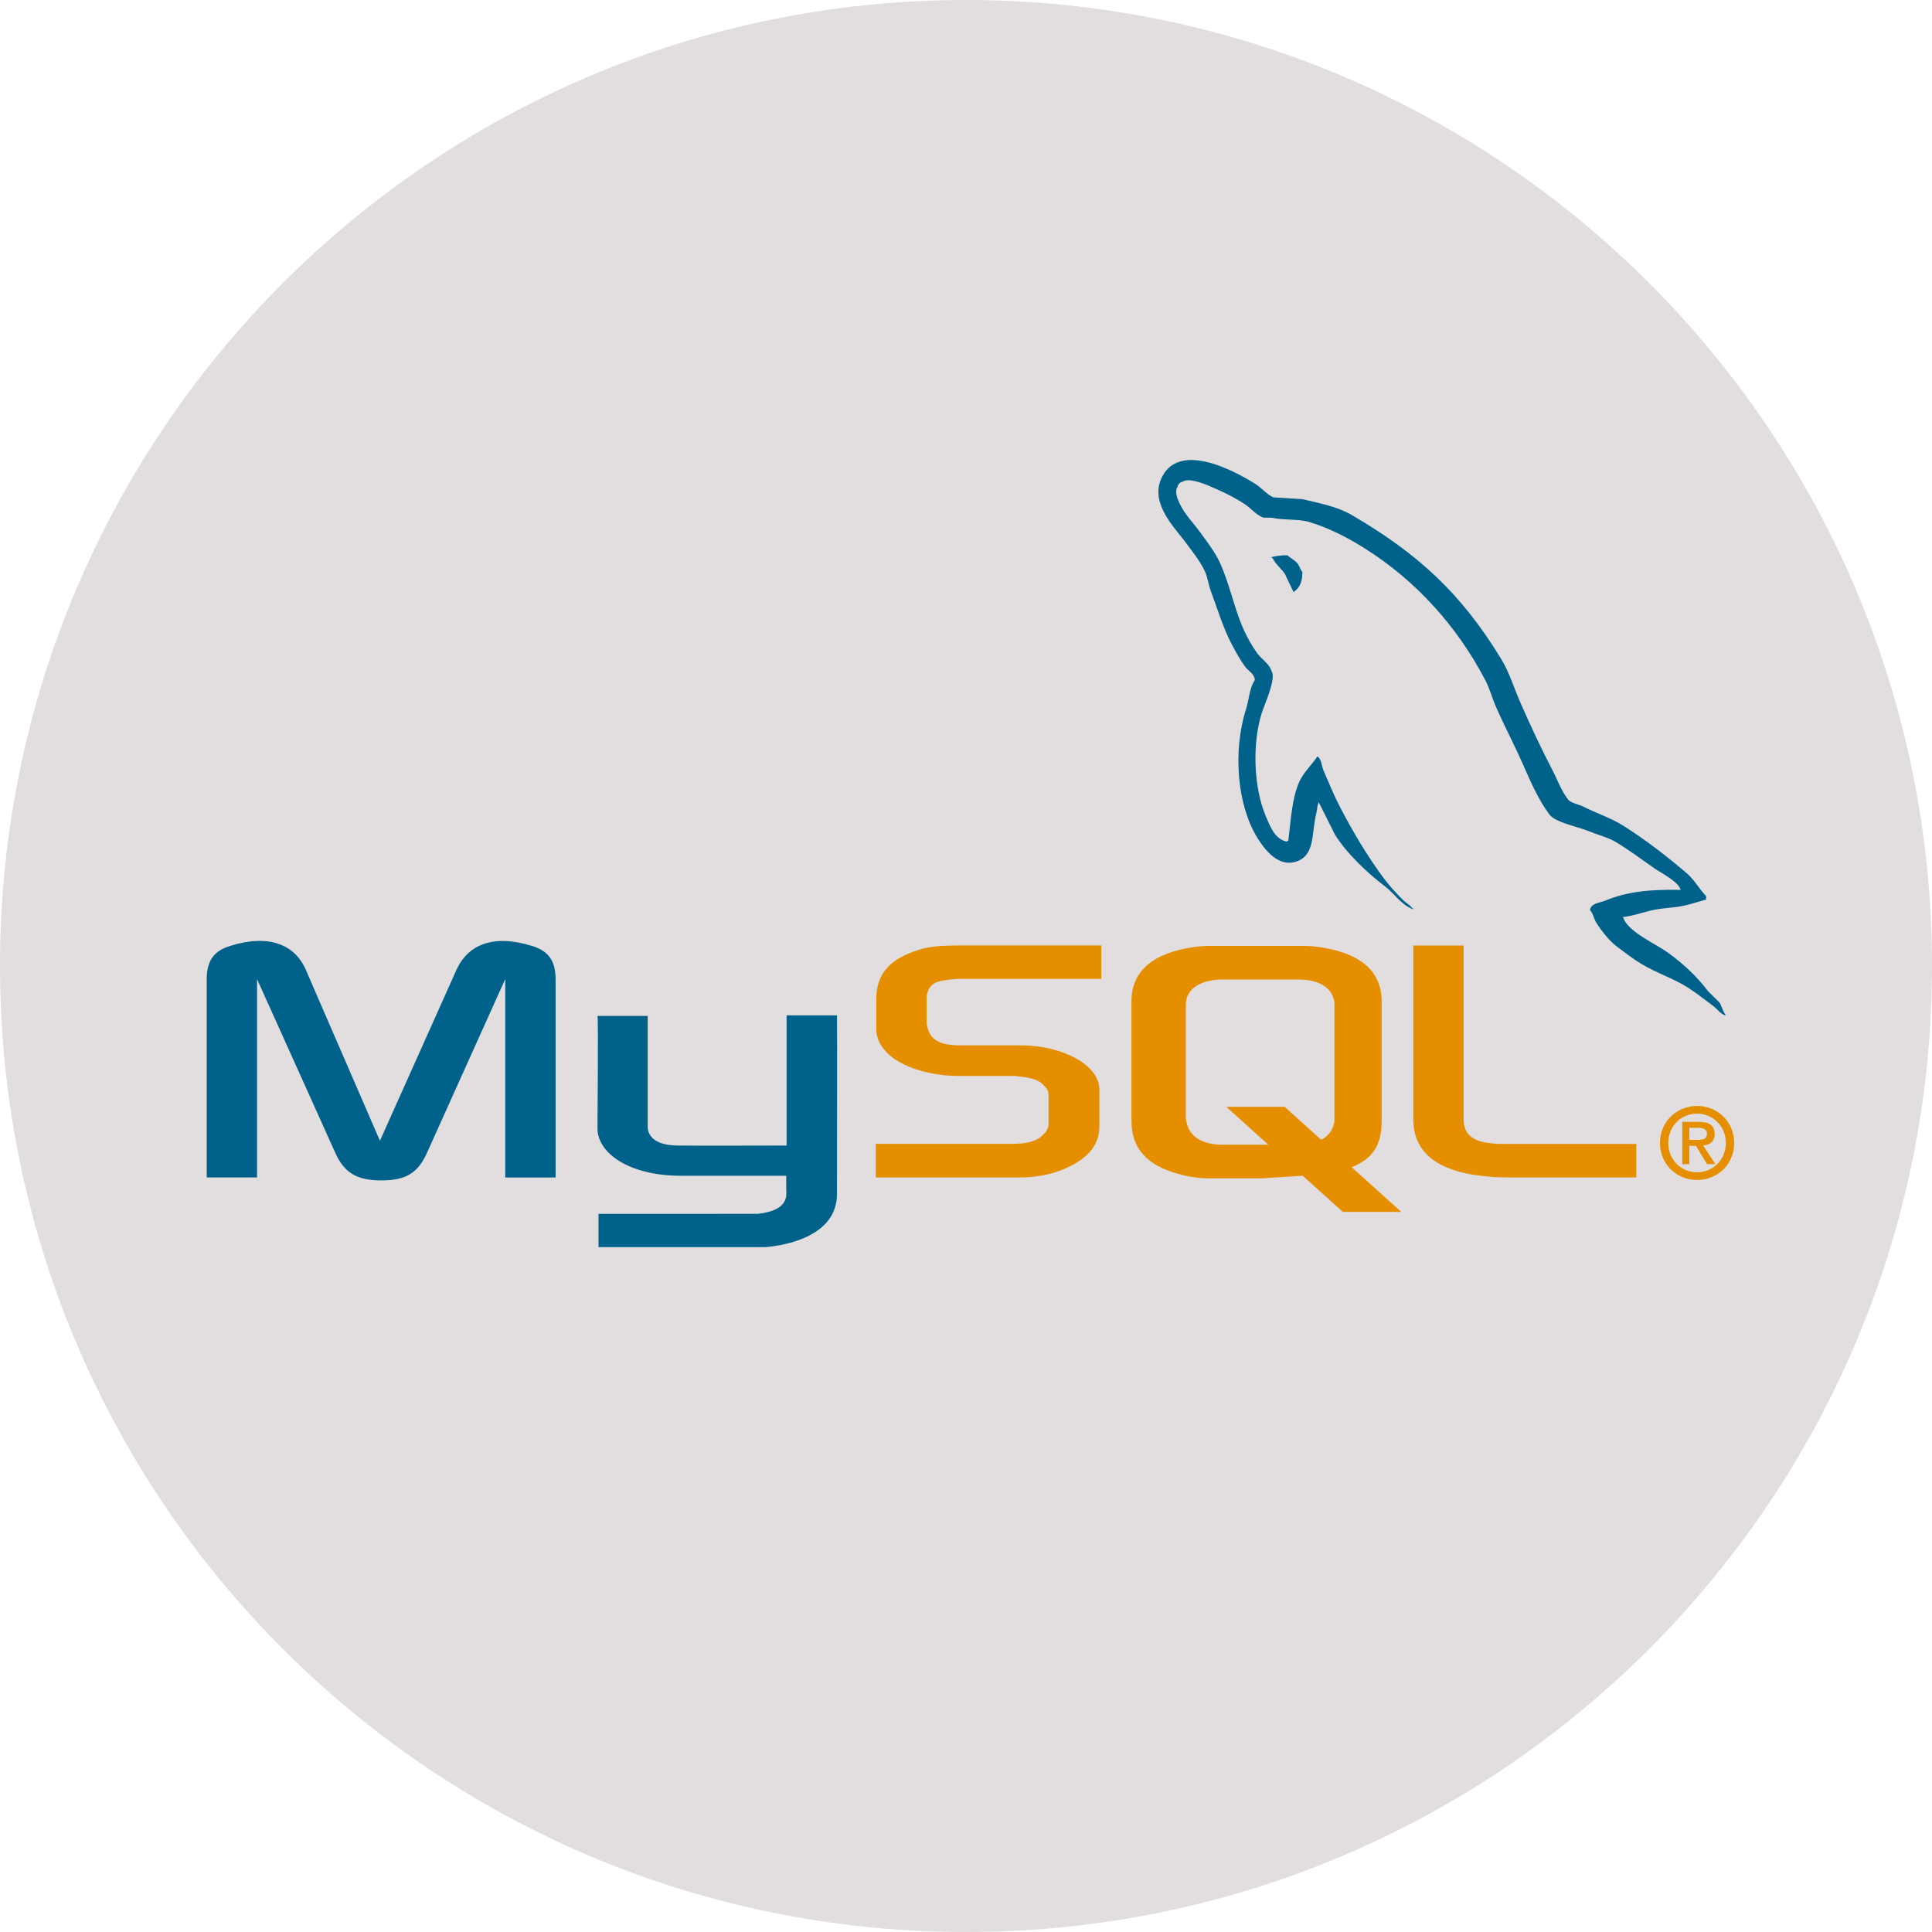 <svg xmlns="http://www.w3.org/2000/svg" xmlns:xlink="http://www.w3.org/1999/xlink" width="280" zoomAndPan="magnify" viewBox="0 0 210 210" height="280" preserveAspectRatio="xMidYMid meet" version="1.0"><defs><clipPath id="53cabb4518"><path d="M 105 0 C 47.012 0 0 47.012 0 105 C 0 162.988 47.012 210 105 210 C 162.988 210 210 162.988 210 105 C 210 47.012 162.988 0 105 0 " clip-rule="nonzero"/></clipPath><clipPath id="2a666dca36"><path d="M 22 102 L 91 102 L 91 135.562 L 22 135.562 Z M 22 102 " clip-rule="nonzero"/></clipPath></defs><g clip-path="url(#53cabb4518)"><rect x="-21" width="252" fill="#e2dedf" y="-21" height="252" fill-opacity="1"/></g><g clip-path="url(#2a666dca36)"><path fill="#00618a" d="M 22.469 127.98 L 27.938 127.98 L 27.938 106.422 L 36.406 125.223 C 37.402 127.488 38.773 128.305 41.453 128.305 C 44.137 128.305 45.449 127.5 46.449 125.223 L 54.918 106.422 L 54.918 127.988 L 60.391 127.988 L 60.391 106.457 C 60.391 104.355 59.547 103.34 57.812 102.816 C 53.656 101.52 50.867 102.641 49.605 105.441 L 41.297 123.996 L 33.25 105.434 C 32.039 102.633 29.199 101.512 25.047 102.809 C 23.309 103.332 22.469 104.348 22.469 106.449 Z M 64.934 110.426 L 70.402 110.426 L 70.402 122.309 C 70.352 122.957 70.609 124.469 73.605 124.516 C 75.137 124.543 85.406 124.516 85.5 124.516 L 85.5 110.367 L 90.98 110.367 C 91.004 110.367 90.977 129.66 90.977 129.742 C 91.008 134.5 85.062 135.535 82.324 135.613 L 65.055 135.613 L 65.055 131.941 L 82.355 131.938 C 85.875 131.566 85.461 129.82 85.461 129.23 L 85.461 127.801 L 73.836 127.801 C 68.426 127.75 64.984 125.395 64.941 122.68 C 64.938 122.438 65.055 110.543 64.938 110.426 Z M 64.934 110.426 " fill-opacity="1" fill-rule="nonzero"/></g><path fill="#e48e00" d="M 95.195 127.98 L 110.922 127.98 C 112.762 127.98 114.551 127.598 115.973 126.93 C 118.34 125.844 119.496 124.375 119.496 122.449 L 119.496 118.457 C 119.496 116.883 118.184 115.41 115.605 114.43 C 114.238 113.906 112.555 113.625 110.926 113.625 L 104.297 113.625 C 102.09 113.625 101.035 112.961 100.773 111.492 C 100.723 111.316 100.723 111.168 100.723 111 L 100.723 108.516 C 100.723 108.375 100.723 108.234 100.773 108.059 C 101.035 106.938 101.617 106.621 103.562 106.441 C 103.719 106.441 103.93 106.402 104.09 106.402 L 119.707 106.402 L 119.707 102.766 L 104.352 102.766 C 102.141 102.766 100.984 102.902 99.934 103.219 C 96.668 104.234 95.246 105.855 95.246 108.656 L 95.246 111.84 C 95.246 114.293 98.035 116.395 102.715 116.883 C 103.242 116.918 103.766 116.953 104.293 116.953 L 109.973 116.953 C 110.184 116.953 110.395 116.953 110.551 116.988 C 112.285 117.129 113.023 117.441 113.551 118.074 C 113.875 118.395 113.973 118.703 113.973 119.043 L 113.973 122.23 C 113.973 122.617 113.707 123.105 113.184 123.523 C 112.707 123.945 111.922 124.227 110.867 124.297 C 110.656 124.297 110.5 124.332 110.289 124.332 L 95.195 124.332 Z M 153.617 121.645 C 153.617 125.391 156.402 127.492 162.031 127.91 C 162.555 127.953 163.082 127.977 163.609 127.98 L 177.863 127.98 L 177.863 124.34 L 163.504 124.34 C 160.297 124.34 159.086 123.535 159.086 121.609 L 159.086 102.77 L 153.617 102.77 Z M 122.984 121.832 L 122.984 108.852 C 122.984 105.555 125.305 103.555 129.891 102.922 C 130.379 102.855 130.871 102.82 131.367 102.816 L 141.746 102.816 C 142.258 102.82 142.77 102.855 143.277 102.922 C 147.863 103.555 150.18 105.555 150.18 108.852 L 150.18 121.832 C 150.18 124.508 149.195 125.941 146.926 126.875 L 152.312 131.73 L 145.961 131.73 L 141.602 127.801 L 137.215 128.078 L 131.367 128.078 C 130.363 128.078 129.309 127.938 128.152 127.621 C 124.664 126.676 122.988 124.852 122.988 121.832 Z M 128.891 121.508 C 128.891 121.684 128.941 121.859 128.996 122.07 C 129.32 123.582 130.734 124.422 132.887 124.422 L 137.855 124.422 L 133.293 120.309 L 139.641 120.309 L 143.613 123.895 C 144.348 123.504 144.832 122.91 144.992 122.141 C 145.047 121.969 145.047 121.793 145.047 121.617 L 145.047 109.168 C 145.047 109.031 145.047 108.844 144.992 108.68 C 144.668 107.273 143.254 106.469 141.145 106.469 L 132.902 106.469 C 130.469 106.469 128.895 107.52 128.895 109.168 L 128.895 121.52 Z M 128.891 121.508 " fill-opacity="1" fill-rule="nonzero"/><path fill="#00618a" d="M 182.672 96.73 C 179.309 96.641 176.738 96.953 174.543 97.875 C 173.922 98.141 172.926 98.145 172.824 98.926 C 173.168 99.285 173.223 99.82 173.492 100.262 C 174.016 101.109 174.902 102.246 175.691 102.84 C 176.555 103.488 177.441 104.188 178.371 104.75 C 180.016 105.754 181.852 106.324 183.438 107.328 C 184.371 107.918 185.297 108.664 186.207 109.332 C 186.66 109.664 186.961 110.176 187.547 110.383 L 187.547 110.285 C 187.238 109.895 187.16 109.359 186.879 108.949 L 185.633 107.711 C 184.418 106.09 182.875 104.684 181.238 103.508 C 179.93 102.57 177 101.305 176.457 99.785 L 176.359 99.688 C 177.289 99.586 178.375 99.25 179.23 99.023 C 180.668 98.637 181.953 98.734 183.438 98.355 L 185.445 97.781 L 185.445 97.398 C 184.695 96.629 184.16 95.613 183.344 94.918 C 181.203 93.094 178.863 91.277 176.461 89.762 C 175.125 88.918 173.477 88.371 172.062 87.66 C 171.586 87.418 170.75 87.297 170.438 86.895 C 169.695 85.949 169.289 84.75 168.715 83.656 C 167.516 81.352 166.336 78.828 165.273 76.402 C 164.547 74.746 164.074 73.113 163.172 71.629 C 158.828 64.5 154.156 60.199 146.918 55.973 C 145.379 55.074 143.523 54.719 141.562 54.254 L 138.41 54.062 C 137.766 53.797 137.098 53.012 136.496 52.629 C 134.098 51.117 127.949 47.828 126.172 52.145 C 125.051 54.875 127.848 57.539 128.848 58.922 C 129.551 59.895 130.449 60.98 130.953 62.074 C 131.281 62.789 131.34 63.512 131.621 64.27 C 132.316 66.133 132.922 68.176 133.82 69.902 C 134.273 70.777 134.773 71.699 135.348 72.48 C 135.703 72.961 136.305 73.172 136.402 73.914 C 135.809 74.738 135.777 76.016 135.445 77.062 C 133.949 81.77 134.512 87.613 136.688 91.098 C 137.355 92.164 138.926 94.457 141.086 93.578 C 142.973 92.809 142.543 90.43 143.094 88.328 C 143.215 87.852 143.141 87.504 143.379 87.184 L 143.379 87.277 L 145.102 90.715 C 146.375 92.762 148.637 94.906 150.551 96.348 C 151.543 97.098 152.332 98.395 153.609 98.832 L 153.609 98.734 L 153.512 98.734 C 153.266 98.348 152.875 98.188 152.559 97.879 C 151.809 97.145 150.977 96.234 150.359 95.395 C 148.613 93.035 147.074 90.449 145.672 87.758 C 145.004 86.473 144.422 85.055 143.859 83.75 C 143.641 83.246 143.645 82.484 143.188 82.223 C 142.57 83.18 141.66 83.953 141.18 85.086 C 140.414 86.895 140.316 89.098 140.035 91.387 C 139.867 91.445 139.941 91.406 139.844 91.48 C 138.512 91.16 138.043 89.793 137.547 88.617 C 136.297 85.648 136.066 80.867 137.164 77.449 C 137.449 76.562 138.738 73.777 138.219 72.961 C 137.969 72.145 137.148 71.668 136.688 71.051 C 136.121 70.281 135.551 69.266 135.156 68.379 C 134.133 66.062 133.656 63.465 132.578 61.121 C 132.062 60.004 131.191 58.871 130.473 57.883 C 129.68 56.785 128.793 55.969 128.18 54.645 C 127.961 54.172 127.664 53.414 127.988 52.93 C 128.059 52.613 128.25 52.422 128.562 52.355 C 129.117 51.93 130.66 52.496 131.238 52.738 C 132.77 53.371 134.051 53.977 135.352 54.836 C 135.977 55.242 136.605 56.047 137.359 56.27 L 138.219 56.27 C 139.562 56.578 141.07 56.367 142.328 56.746 C 144.551 57.422 146.543 58.473 148.352 59.613 C 153.863 63.086 158.367 68.031 161.449 73.941 C 161.945 74.891 162.16 75.797 162.594 76.805 C 163.477 78.828 164.586 80.926 165.465 82.914 C 166.34 84.898 167.191 86.895 168.426 88.547 C 169.078 89.41 171.59 89.879 172.73 90.359 C 173.531 90.695 174.84 91.047 175.598 91.504 C 177.043 92.375 178.445 93.414 179.805 94.371 C 180.484 94.848 182.57 95.895 182.672 96.758 Z M 182.672 96.73 " fill-opacity="1" fill-rule="nonzero"/><path fill="#00618a" d="M 139.941 60.359 C 139.238 60.344 138.746 60.434 138.219 60.551 L 138.219 60.645 L 138.316 60.645 C 138.648 61.332 139.238 61.773 139.652 62.363 L 140.609 64.367 L 140.707 64.273 C 141.297 63.855 141.57 63.188 141.562 62.172 C 141.328 61.922 141.293 61.609 141.086 61.312 C 140.812 60.914 140.277 60.691 139.938 60.355 Z M 139.941 60.359 " fill-opacity="1" fill-rule="evenodd"/><path fill="#e48e00" d="M 180.434 124.234 C 180.434 126.641 182.336 128.262 184.465 128.262 C 186.594 128.262 188.496 126.641 188.496 124.234 C 188.496 121.832 186.594 120.211 184.465 120.211 C 182.336 120.211 180.434 121.832 180.434 124.234 Z M 187.59 124.234 C 187.59 126.062 186.195 127.422 184.461 127.422 C 182.711 127.422 181.332 126.062 181.332 124.234 C 181.332 122.41 182.711 121.047 184.461 121.047 C 186.191 121.047 187.59 122.41 187.59 124.234 Z M 185.547 126.535 L 186.449 126.535 L 185.129 124.516 C 185.84 124.441 186.375 124.098 186.375 123.258 C 186.375 122.324 185.785 121.941 184.645 121.941 L 182.852 121.941 L 182.852 126.535 L 183.625 126.535 L 183.625 124.547 L 184.344 124.547 Z M 183.625 123.902 L 183.625 122.582 L 184.516 122.582 C 184.977 122.582 185.539 122.668 185.539 123.207 C 185.539 123.852 185.031 123.902 184.449 123.902 Z M 183.625 123.902 " fill-opacity="1" fill-rule="evenodd"/></svg>